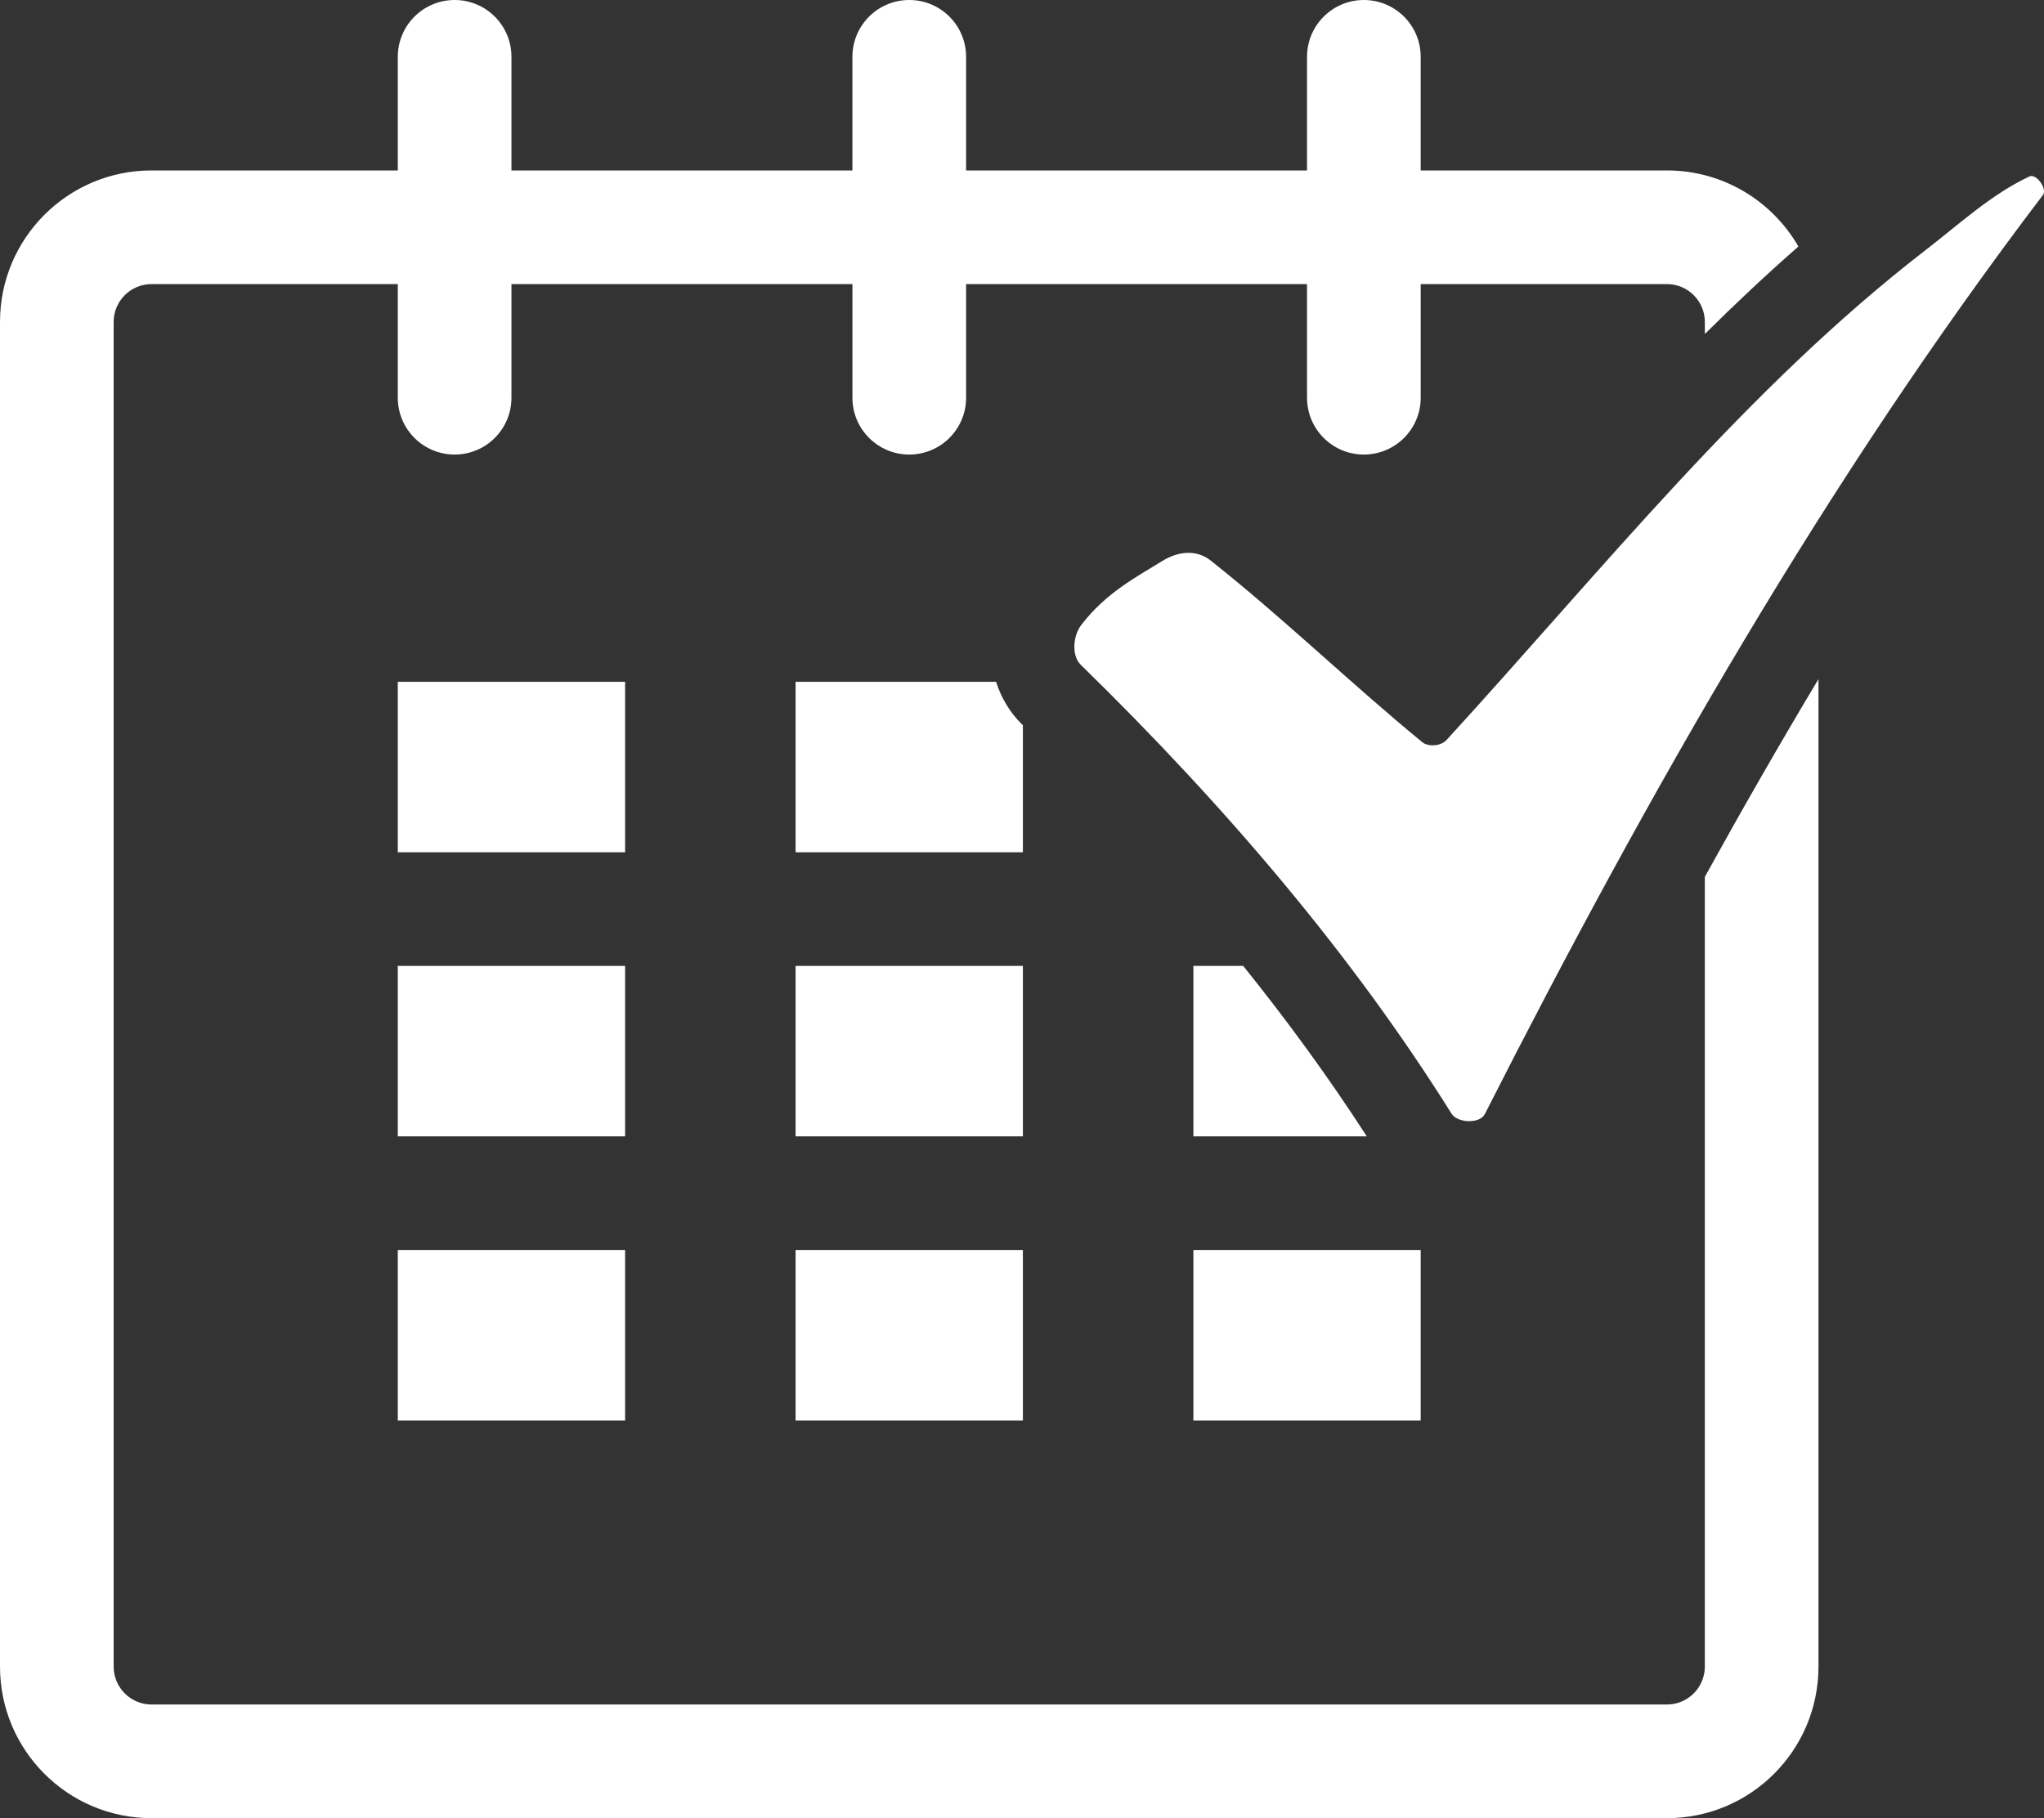 <?xml version="1.0" encoding="iso-8859-1"?>
<!-- Generator: Adobe Illustrator 12.0.0, SVG Export Plug-In . SVG Version: 6.00 Build 51448)  -->
<!DOCTYPE svg PUBLIC "-//W3C//DTD SVG 1.1//EN" "http://www.w3.org/Graphics/SVG/1.1/DTD/svg11.dtd">
<svg  version="1.1" id="Layer_1" xmlns="http://www.w3.org/2000/svg" xmlns:xlink="http://www.w3.org/1999/xlink" width="137.774" height="122.573"
	 viewBox="0 0 137.774 122.573" overflow="visible" enable-background="new 0 0 137.774 122.573" xml:space="preserve">
<rect x="0" y="0" width="137.774" height="122.573" fill="#333333" stroke="none"/>
<path fill="#FFFFFF" d="M112.36,11.491h-16.6v-7.66C95.761,1.713,94.045,0,91.93,0c-2.114,0-3.831,1.713-3.831,3.831v7.66h-22.98
	v-7.66C65.118,1.713,63.402,0,61.287,0s-3.831,1.713-3.831,3.831v7.66H34.474v-7.66c0-2.117-1.714-3.831-3.83-3.831
	c-2.115,0-3.831,1.713-3.831,3.831v7.66H10.214C4.574,11.491,0,16.062,0,21.703v90.654c0,5.643,4.574,10.217,10.214,10.217H112.36
	c5.641,0,10.213-4.574,10.213-10.217V45.783c-2.634,4.396-5.182,8.845-7.66,13.332v53.242l0,0c0,1.41-1.145,2.555-2.553,2.555
	H10.214c-1.408,0-2.553-1.145-2.553-2.555V21.703c0-1.406,1.145-2.55,2.553-2.55h16.599v7.661c0,2.116,1.716,3.83,3.831,3.83
	c2.115,0,3.83-1.713,3.83-3.83v-7.661h22.983v7.661c0,2.116,1.715,3.83,3.831,3.83s3.831-1.713,3.831-3.83v-7.661h22.98v7.661
	c0,2.116,1.717,3.83,3.831,3.83c2.115,0,3.831-1.713,3.831-3.83v-7.661h16.6c1.408,0,2.553,1.145,2.553,2.55v0.813
	c2.043-2.027,4.138-4,6.306-5.897C119.456,13.554,116.149,11.491,112.36,11.491L112.36,11.491z M26.813,57.456h15.322V45.965H26.813
	V57.456L26.813,57.456z M26.813,76.608h15.322V65.116H26.813V76.608L26.813,76.608z M26.813,95.761h15.322V84.269H26.813V95.761
	L26.813,95.761z M53.626,95.761h15.321V84.269H53.626V95.761L53.626,95.761z M53.626,76.608h15.321V65.116H53.626V76.608
	L53.626,76.608z M53.626,57.456h15.321v-8.563L68.9,48.848c-0.837-0.818-1.42-1.813-1.761-2.883H53.626V57.456L53.626,57.456z
	 M80.439,95.761h15.321V84.269H80.439V95.761L80.439,95.761z M80.439,76.608h11.687c-2.564-3.972-5.361-7.799-8.332-11.492h-3.354
	V76.608L80.439,76.608z M136.791,11.896c0.467-0.219,1.223,0.84,0.91,1.251c-14.622,19.237-26.604,40.271-37.62,61.965
	c-0.338,0.665-1.843,0.604-2.239-0.028c-6.685-10.686-15.213-20.71-24.999-30.271c-0.635-0.621-0.509-1.957,0.028-2.665
	c1.688-2.221,3.851-3.311,5.383-4.275c1.532-0.964,2.696-0.602,3.347-0.085c4.961,3.933,9.367,8.224,14.259,12.242
	c0.425,0.349,1.272,0.264,1.644-0.142c10.498-11.473,20.226-23.718,32.283-33.022C132.053,15.117,134.2,13.113,136.791,11.896
	L136.791,11.896z"/>
</svg>
